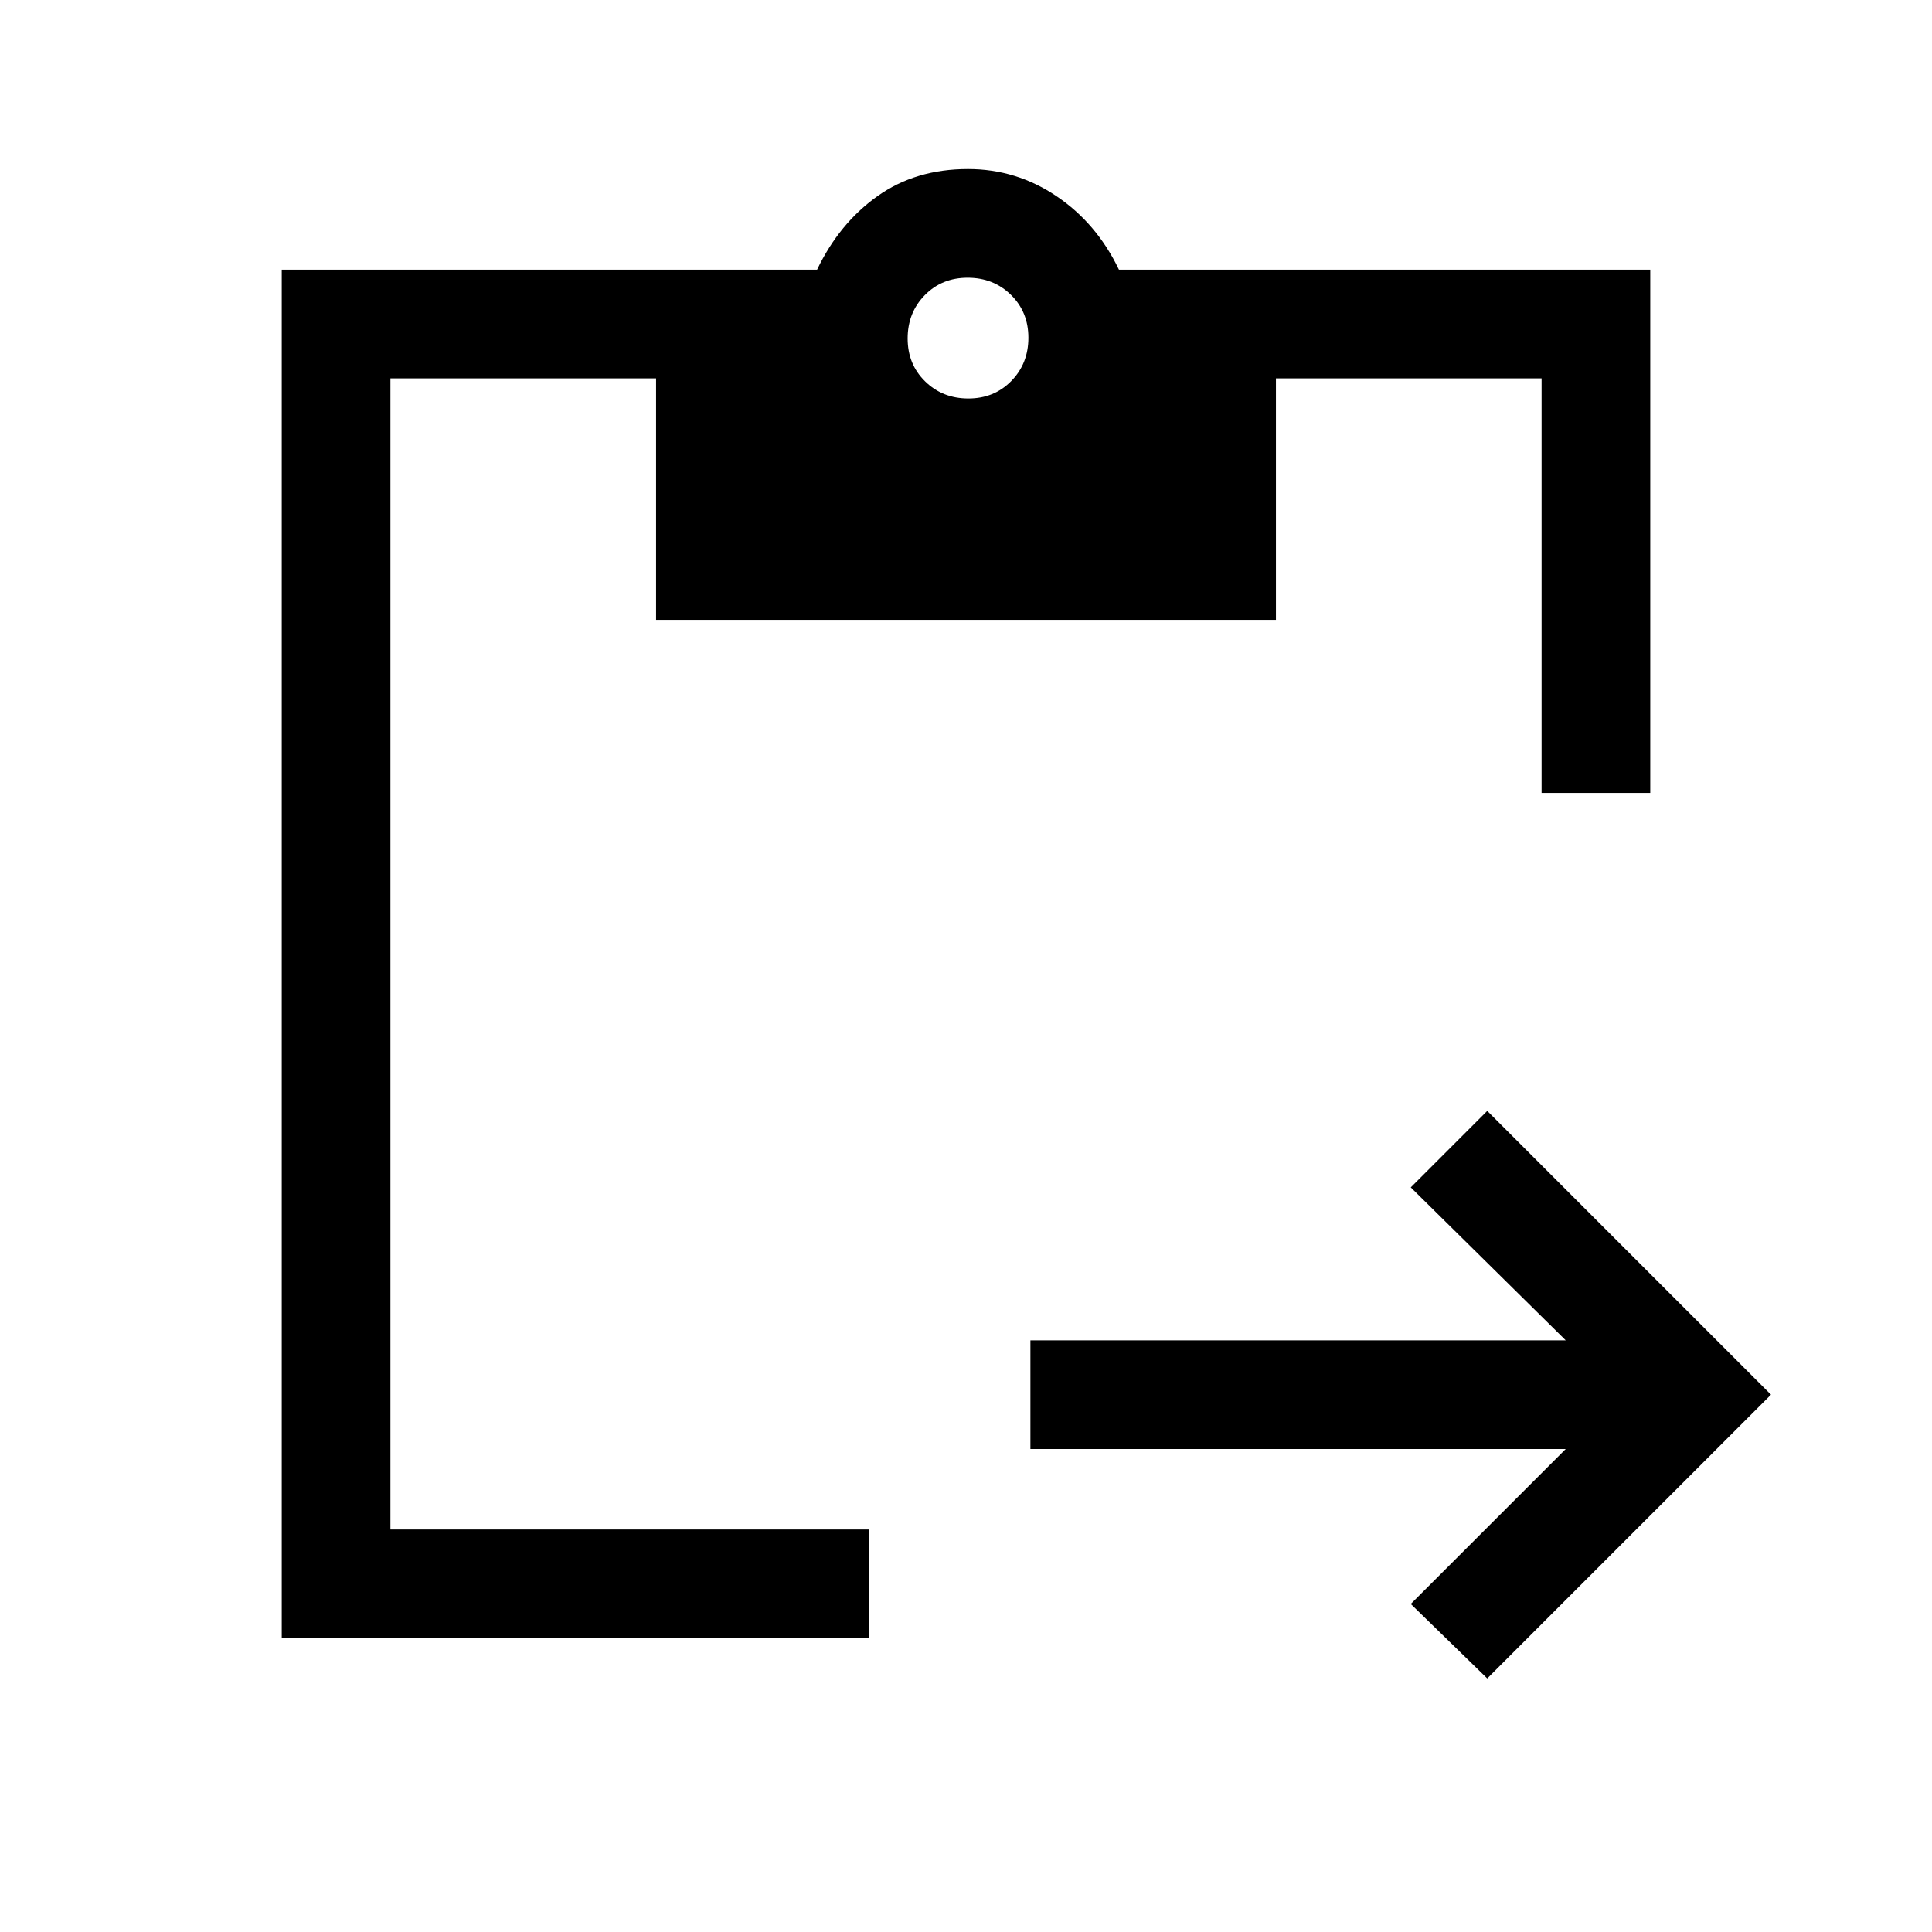 <svg xmlns="http://www.w3.org/2000/svg" height="24" viewBox="0 -960 960 960" width="24"><path d="m739-126-38-37 77-77H512v-54h266l-77-76 38-38 141 141-141 141Zm81-440h-54v-206H634v120H326v-120H194v572h238v54H140v-680h266q11-23 29.95-36.5T481-876q24 0 44 13.5t31 36.5h264v260ZM481.18-762q12.82 0 21.32-8.68 8.5-8.67 8.5-21.5 0-12.82-8.68-21.32-8.67-8.5-21.5-8.5-12.82 0-21.32 8.68-8.5 8.67-8.5 21.5 0 12.82 8.68 21.32 8.67 8.5 21.5 8.5Z"/></svg>